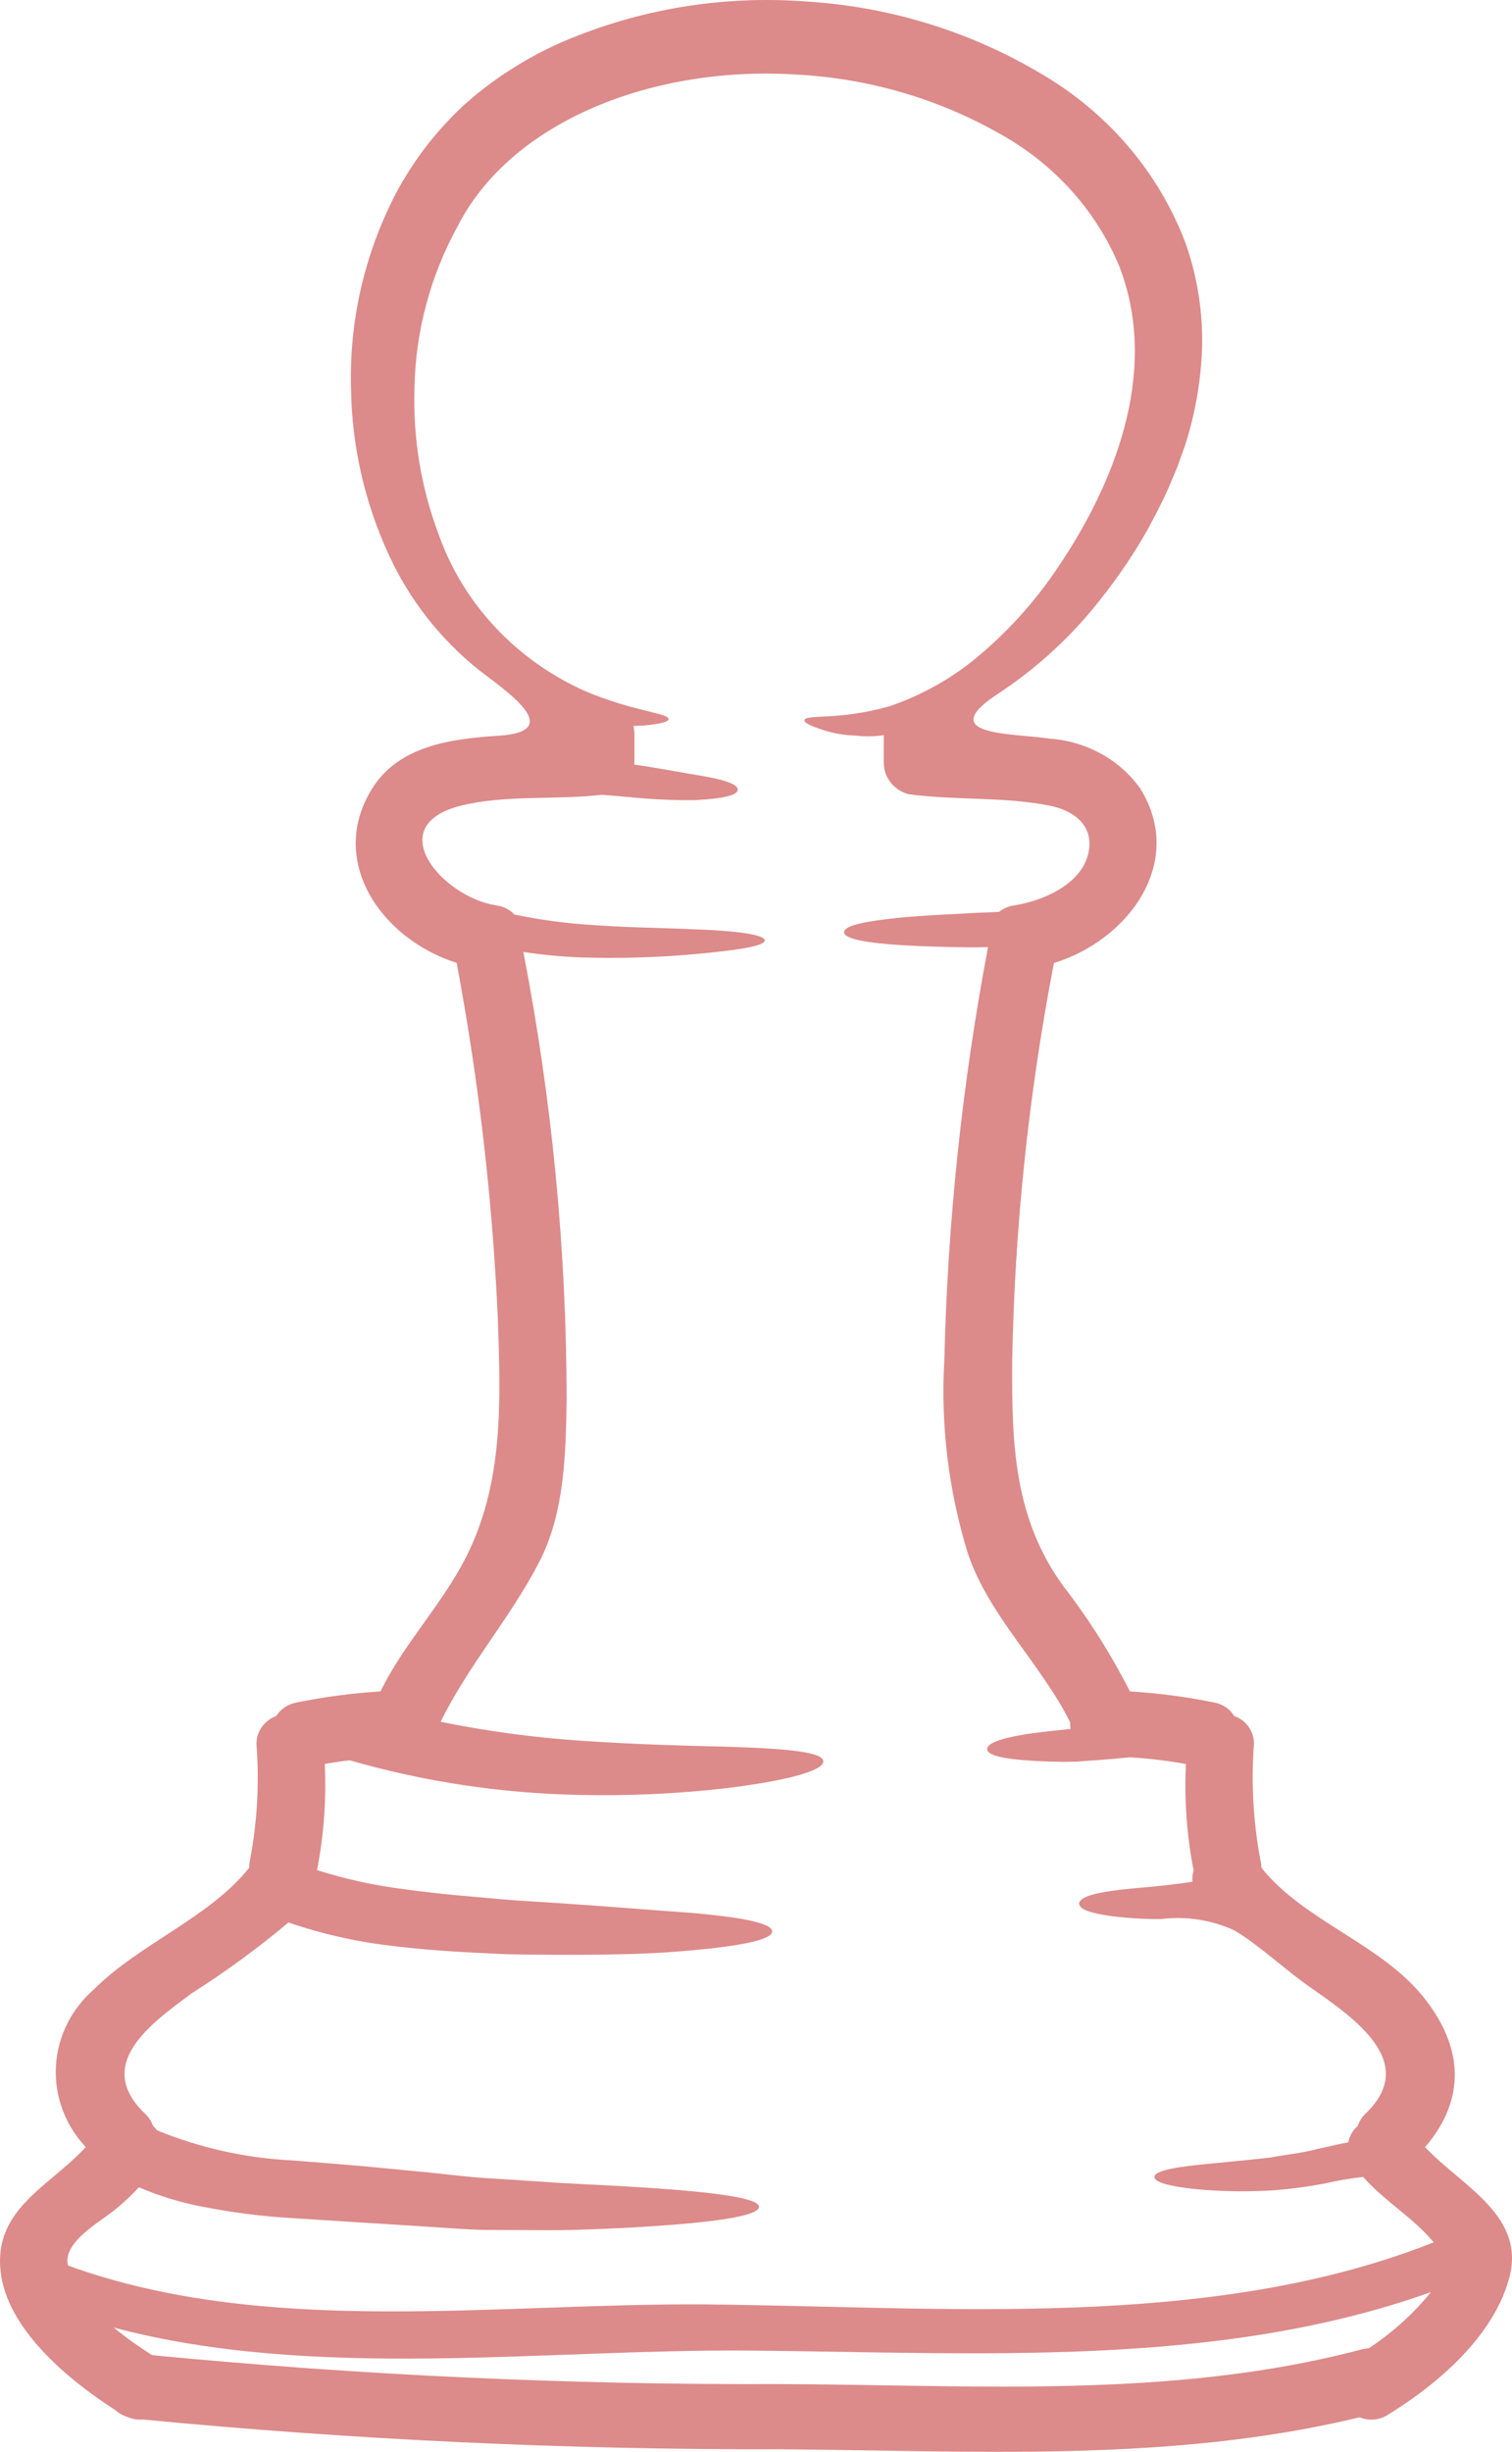 <svg width="29" height="47" viewBox="0 0 29 47" fill="none" xmlns="http://www.w3.org/2000/svg">
<path d="M27.333 41.159C28.046 41.917 29.294 42.48 28.937 43.704C28.624 44.796 27.594 45.688 26.629 46.284C26.549 46.337 26.456 46.37 26.36 46.38C26.263 46.389 26.166 46.375 26.076 46.338C22.433 47.218 18.668 46.976 14.929 46.951C10.857 46.961 6.788 46.77 2.737 46.38C2.644 46.388 2.549 46.374 2.463 46.338C2.368 46.31 2.28 46.262 2.207 46.197C1.285 45.605 0.128 44.634 0.011 43.537C-0.12 42.337 0.959 41.908 1.645 41.158C1.448 40.948 1.296 40.703 1.198 40.437C1.099 40.171 1.057 39.889 1.073 39.607C1.088 39.325 1.162 39.049 1.289 38.794C1.417 38.54 1.595 38.312 1.815 38.123C2.667 37.269 4.04 36.744 4.78 35.802C4.78 35.749 4.785 35.697 4.797 35.645C4.934 34.921 4.975 34.183 4.92 33.449C4.914 33.33 4.948 33.213 5.016 33.113C5.084 33.014 5.182 32.938 5.298 32.895C5.341 32.828 5.397 32.77 5.465 32.725C5.532 32.681 5.609 32.65 5.689 32.636C6.22 32.528 6.757 32.457 7.298 32.423C7.747 31.507 8.459 30.779 8.924 29.878C9.663 28.44 9.602 26.869 9.55 25.306C9.448 23.009 9.183 20.721 8.759 18.458C7.32 18.004 6.267 16.504 7.141 15.111C7.655 14.293 8.658 14.16 9.568 14.103C10.898 14.016 9.646 13.207 9.159 12.823C8.429 12.231 7.849 11.487 7.463 10.648C6.995 9.639 6.747 8.549 6.733 7.445C6.696 6.159 6.987 4.885 7.581 3.732C7.916 3.094 8.359 2.515 8.894 2.018C9.459 1.512 10.106 1.098 10.811 0.793C12.263 0.174 13.853 -0.09 15.437 0.027C17.02 0.12 18.554 0.584 19.907 1.377C21.225 2.129 22.23 3.297 22.746 4.682C22.971 5.329 23.075 6.009 23.055 6.691C23.031 7.323 22.92 7.95 22.724 8.554C22.676 8.683 22.633 8.813 22.585 8.941C22.528 9.083 22.468 9.221 22.411 9.354C22.294 9.628 22.159 9.867 22.033 10.113C21.777 10.57 21.485 11.008 21.16 11.421C20.606 12.146 19.929 12.778 19.158 13.289C17.884 14.114 19.431 14.051 20.14 14.16C20.484 14.184 20.817 14.283 21.116 14.447C21.415 14.611 21.671 14.838 21.866 15.11C22.745 16.51 21.662 18.015 20.214 18.461C19.729 20.976 19.461 23.526 19.414 26.084C19.406 27.626 19.431 29.08 20.392 30.401C20.883 31.036 21.31 31.713 21.671 32.423C22.213 32.456 22.752 32.527 23.284 32.635C23.364 32.649 23.44 32.679 23.507 32.724C23.574 32.768 23.63 32.826 23.671 32.894C23.787 32.935 23.887 33.011 23.955 33.111C24.023 33.211 24.056 33.329 24.049 33.448C23.996 34.182 24.037 34.92 24.172 35.645C24.187 35.696 24.194 35.748 24.193 35.801C24.985 36.806 26.454 37.25 27.28 38.256C28.081 39.237 28.12 40.242 27.333 41.159ZM26.255 45.014C26.707 44.716 27.109 44.353 27.446 43.938C23.316 45.414 18.672 45.093 14.329 45.059C10.411 45.03 6.035 45.639 2.181 44.618C2.415 44.809 2.662 44.986 2.92 45.147C6.91 45.532 10.918 45.717 14.929 45.701C18.672 45.714 22.49 45.997 26.123 45.035C26.166 45.025 26.21 45.017 26.255 45.014ZM27.498 42.984C27.111 42.514 26.555 42.196 26.146 41.731C25.906 41.756 25.668 41.797 25.433 41.851C25.11 41.914 24.783 41.958 24.455 41.985C23.996 42.015 23.535 42.012 23.076 41.977C22.394 41.918 22.142 41.826 22.142 41.731C22.142 41.635 22.398 41.556 23.072 41.489C23.407 41.456 23.841 41.418 24.385 41.356C24.65 41.302 24.955 41.28 25.272 41.193C25.446 41.16 25.637 41.105 25.859 41.068C25.883 40.946 25.947 40.835 26.042 40.751C26.072 40.66 26.126 40.577 26.198 40.51C27.215 39.526 25.976 38.688 25.12 38.088C24.646 37.759 24.159 37.292 23.676 37.005C23.236 36.802 22.744 36.727 22.259 36.788C21.95 36.789 21.64 36.771 21.333 36.733C20.877 36.671 20.707 36.592 20.698 36.496C20.689 36.401 20.872 36.309 21.328 36.246C21.559 36.213 21.855 36.188 22.224 36.154C22.42 36.133 22.642 36.108 22.872 36.071C22.864 35.999 22.871 35.927 22.894 35.858C22.762 35.185 22.712 34.5 22.746 33.816C22.39 33.75 22.03 33.707 21.668 33.687C21.276 33.726 20.932 33.75 20.637 33.77C20.301 33.778 19.964 33.768 19.628 33.741C19.124 33.699 18.934 33.623 18.934 33.529C18.934 33.434 19.125 33.337 19.612 33.255C19.843 33.213 20.147 33.184 20.534 33.142C20.526 33.099 20.524 33.056 20.525 33.013C19.968 31.9 18.969 30.971 18.569 29.795C18.195 28.593 18.041 27.338 18.112 26.086C18.174 23.426 18.454 20.774 18.95 18.156C18.733 18.161 18.529 18.161 18.341 18.156C17.802 18.148 17.381 18.127 17.063 18.102C16.424 18.048 16.185 17.965 16.189 17.867C16.194 17.77 16.437 17.684 17.063 17.613C17.376 17.574 17.785 17.547 18.311 17.521C18.568 17.505 18.85 17.492 19.163 17.48C19.248 17.412 19.35 17.369 19.459 17.355C20.007 17.267 20.733 16.955 20.872 16.367C20.995 15.85 20.624 15.544 20.142 15.446C19.25 15.267 18.328 15.346 17.429 15.225C17.291 15.189 17.17 15.11 17.083 15.001C16.997 14.892 16.951 14.759 16.951 14.622V14.093C16.771 14.119 16.589 14.121 16.408 14.101C16.22 14.095 16.032 14.066 15.852 14.014C15.556 13.922 15.416 13.855 15.43 13.805C15.452 13.685 16.073 13.818 17.06 13.539C17.646 13.339 18.19 13.041 18.667 12.659C19.306 12.139 19.858 11.53 20.307 10.852C21.302 9.377 22.268 7.189 21.472 5.114C21.024 4.031 20.206 3.127 19.15 2.55C17.988 1.894 16.679 1.511 15.333 1.433C12.568 1.24 9.816 2.307 8.78 4.332C8.252 5.293 7.967 6.359 7.95 7.445C7.918 8.404 8.078 9.361 8.42 10.262C8.654 10.918 9.025 11.521 9.51 12.036C9.994 12.55 10.582 12.965 11.239 13.255C12.187 13.651 12.832 13.667 12.821 13.788C12.817 13.839 12.665 13.876 12.372 13.906C12.307 13.91 12.229 13.914 12.15 13.914C12.161 13.965 12.167 14.017 12.168 14.069V14.623C12.168 14.635 12.163 14.648 12.163 14.656C12.659 14.727 13.046 14.806 13.337 14.852C13.92 14.943 14.15 15.039 14.15 15.135C14.15 15.231 13.946 15.306 13.32 15.339C12.919 15.342 12.518 15.324 12.12 15.285C11.933 15.268 11.755 15.252 11.546 15.235C10.672 15.339 9.681 15.231 8.828 15.447C7.307 15.839 8.489 17.194 9.515 17.356C9.651 17.372 9.776 17.435 9.867 17.531C10.302 17.622 10.742 17.685 11.185 17.719C12.033 17.785 12.711 17.785 13.228 17.811C14.267 17.844 14.667 17.932 14.667 18.027C14.667 18.123 14.28 18.206 13.241 18.298C12.543 18.357 11.841 18.375 11.141 18.353C10.771 18.34 10.403 18.305 10.038 18.248C10.586 21.076 10.864 23.945 10.868 26.821C10.851 27.859 10.834 28.989 10.342 29.943C9.786 31.018 8.982 31.923 8.451 33.006C9.338 33.186 10.238 33.307 11.143 33.369C12.277 33.444 13.173 33.465 13.864 33.481C15.238 33.52 15.777 33.599 15.79 33.761C15.803 33.911 15.294 34.111 13.899 34.282C12.965 34.388 12.025 34.429 11.086 34.407C9.602 34.376 8.129 34.153 6.708 33.744C6.551 33.761 6.39 33.786 6.229 33.815C6.261 34.496 6.211 35.178 6.081 35.849C6.629 36.023 7.192 36.146 7.764 36.216C8.5 36.32 9.186 36.366 9.812 36.424C11.051 36.499 12.008 36.574 12.754 36.632C14.245 36.728 14.81 36.87 14.81 37.024C14.81 37.178 14.245 37.324 12.749 37.428C12.001 37.474 11.001 37.483 9.736 37.462C9.11 37.432 8.406 37.407 7.611 37.312C6.902 37.237 6.205 37.083 5.533 36.853C4.948 37.343 4.329 37.796 3.681 38.208C2.859 38.812 1.811 39.578 2.772 40.508C2.846 40.575 2.901 40.658 2.933 40.75C2.963 40.776 2.989 40.806 3.011 40.837C3.83 41.173 4.705 41.368 5.594 41.413C6.077 41.45 6.537 41.488 6.977 41.525C7.42 41.567 7.838 41.609 8.233 41.646C8.62 41.685 8.985 41.733 9.336 41.754C9.687 41.775 10.01 41.796 10.319 41.817C10.936 41.863 11.48 41.88 11.953 41.909C13.835 42.017 14.557 42.146 14.557 42.304C14.557 42.463 13.844 42.609 11.949 42.709C11.47 42.73 10.927 42.759 10.292 42.751C9.974 42.751 9.635 42.746 9.279 42.746C8.918 42.738 8.54 42.705 8.135 42.68C7.344 42.63 6.466 42.576 5.492 42.513C4.956 42.477 4.424 42.407 3.898 42.304C3.473 42.224 3.059 42.098 2.664 41.929C2.51 42.096 2.343 42.251 2.164 42.392C1.881 42.609 1.25 42.971 1.294 43.38C1.296 43.397 1.301 43.414 1.307 43.43C5.098 44.805 9.519 44.147 13.494 44.174C18.055 44.213 23.198 44.69 27.498 42.984Z" fill="#DD8A8A"/>
</svg>
